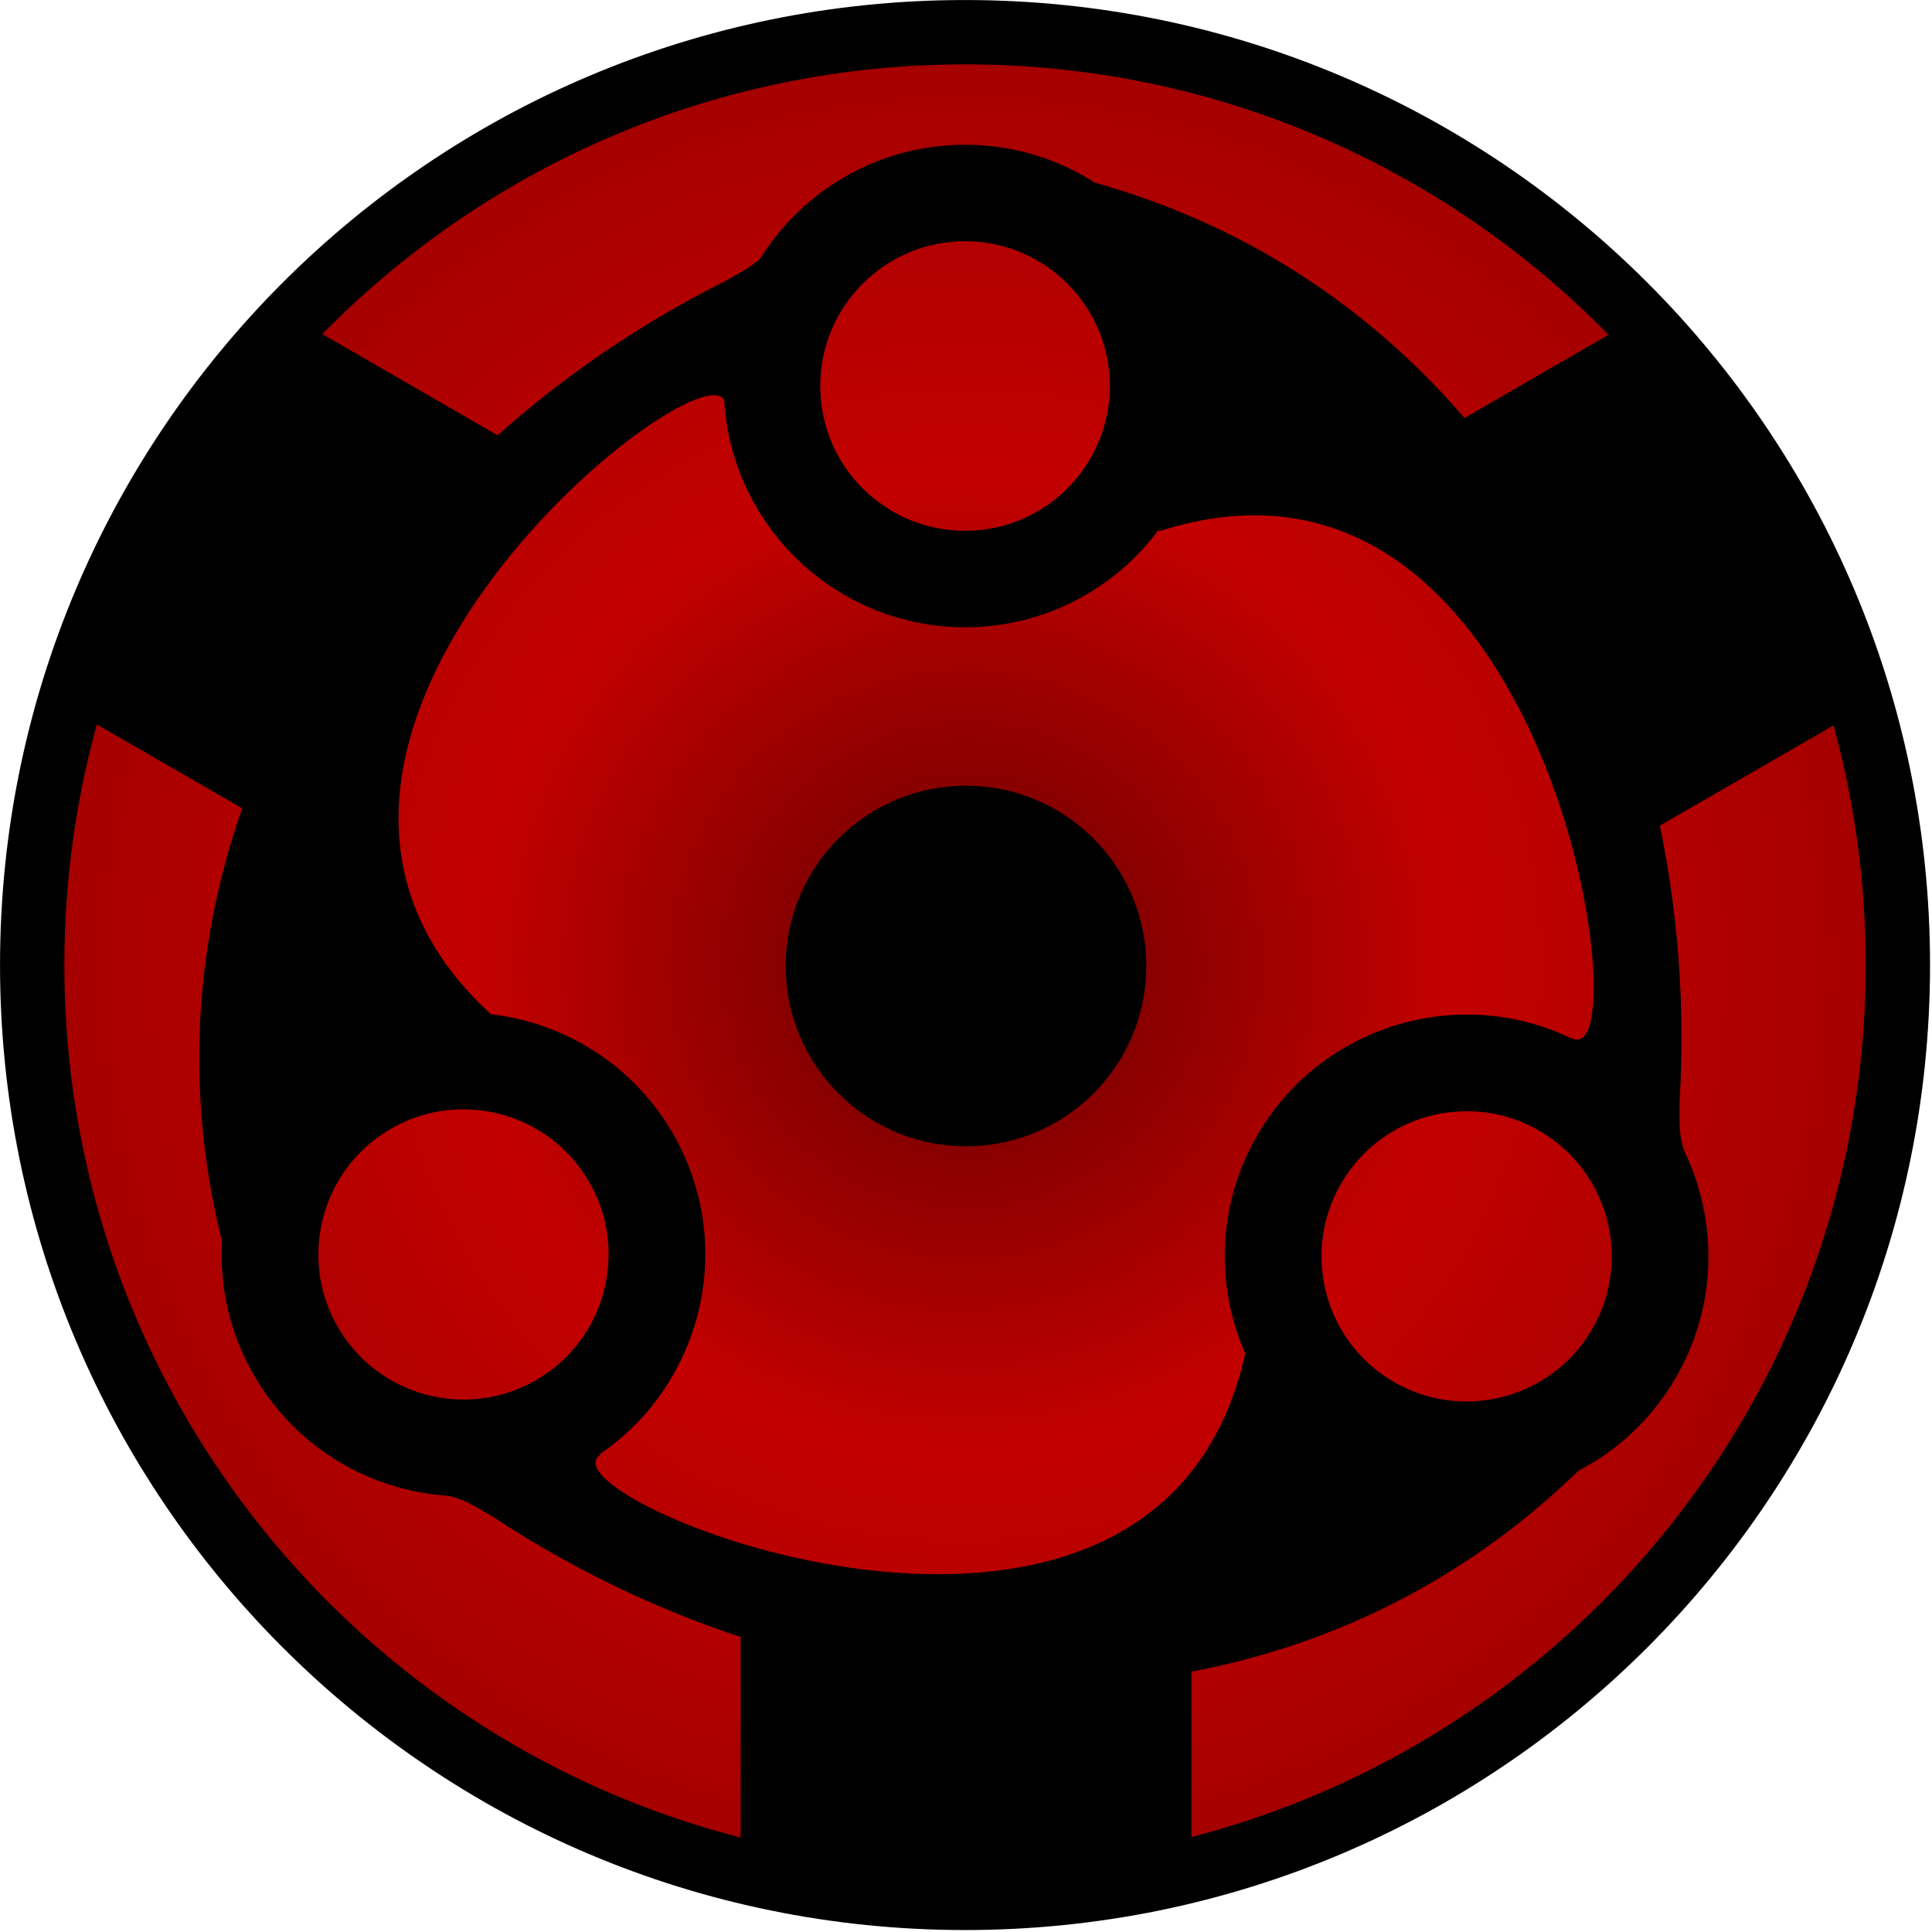 <?xml version="1.0" encoding="UTF-8"?>
<svg width="100%" height="100%" viewBox="0 0 100 100" version="1.1">
<defs>
<radialGradient id="radial0" gradientUnits="userSpaceOnUse" cx="0.5" cy="0.5" fx="0.5" fy="0.5" r="0.5" gradientTransform="matrix(300,0,0,300,0,0)">
<stop offset="0" style="stop-color:rgb(40%,0%,0%);stop-opacity:1;"/>
<stop offset="0.5" style="stop-color:rgb(76.471%,0%,0%);stop-opacity:1;"/>
<stop offset="1" style="stop-color:rgb(62.745%,0%,0%);stop-opacity:1;"/>
</radialGradient>
</defs>
<g id="surface1">
<path style="fill-rule:nonzero;fill:url(#radial0);stroke-width:10;stroke-linecap:butt;stroke-linejoin:miter;stroke:rgb(0%,0%,0%);stroke-opacity:1;stroke-miterlimit:4;" d="M 294.996 150 C 294.996 230.086 230.086 294.996 150 294.996 C 69.914 294.996 5.004 230.086 5.004 150 C 5.004 69.914 69.914 5.004 150 5.004 C 230.086 5.004 294.996 69.914 294.996 150 Z M 294.996 150 " transform="matrix(0.333,0,0,0.333,0,0)"/>
<path style="fill:none;stroke-width:15;stroke-linecap:butt;stroke-linejoin:miter;stroke:rgb(0%,0%,0%);stroke-opacity:1;stroke-miterlimit:4;" d="M 180 60 C 180 76.57 166.57 90 150 90 C 133.43 90 120 76.57 120 60 C 120 43.43 133.43 30 150 30 C 166.57 30 180 43.43 180 60 Z M 180 60 " transform="matrix(0.333,0,0,0.333,0,0)"/>
<path style=" stroke:none;fill-rule:nonzero;fill:rgb(0%,0%,0%);fill-opacity:1;" d="M 50.367 8.199 L 58.035 14.367 L 60 27.5 C 80.301 20.934 85 55.633 81.367 53.734 C 85 61.066 88.168 61.668 87.633 60.633 C 86.832 59.066 86.934 58.465 86.934 57 C 88.301 34.535 75.668 11.332 50.367 8.199 Z M 50.367 8.199 "/>
<path style=" stroke:none;fill-rule:nonzero;fill:rgb(0%,0%,0%);fill-opacity:1;" d="M 38.332 83.332 L 38.332 96.668 L 50 98.332 L 61.668 96.668 L 61.668 83.332 Z M 38.332 83.332 "/>
<path style="fill:none;stroke-width:15;stroke-linecap:butt;stroke-linejoin:miter;stroke:rgb(0%,0%,0%);stroke-opacity:1;stroke-miterlimit:4;" d="M 180 60.001 C 179.997 76.566 166.565 90.004 150 90.001 C 133.436 89.997 119.997 76.565 120.001 60.001 C 119.998 43.426 133.436 29.998 150.001 30.001 C 166.565 30.004 179.998 43.426 180 60.001 Z M 180 60.001 " transform="matrix(-0.167,0.289,-0.289,-0.167,118.301,31.699)"/>
<path style=" stroke:none;fill-rule:nonzero;fill:rgb(0%,0%,0%);fill-opacity:1;" d="M 86.016 71.219 L 76.844 74.773 L 64.484 69.91 C 60.023 90.773 27.621 77.496 31.082 75.297 C 22.914 74.777 20.812 77.219 21.973 77.273 C 23.73 77.367 24.199 77.75 25.473 78.484 C 44.246 90.902 70.652 91.562 86.016 71.219 Z M 86.016 71.219 "/>
<path style=" stroke:none;fill-rule:nonzero;fill:rgb(0%,0%,0%);fill-opacity:1;" d="M 26.965 23.23 L 15.418 16.562 L 8.141 25.832 L 3.754 36.77 L 15.301 43.438 Z M 26.965 23.23 "/>
<path style="fill:none;stroke-width:15;stroke-linecap:butt;stroke-linejoin:miter;stroke:rgb(0%,0%,0%);stroke-opacity:1;stroke-miterlimit:4;" d="M 179.999 60.001 C 180.003 76.565 166.564 89.997 150 90.001 C 133.435 90.004 120.003 76.566 120 60.001 C 120.002 43.426 133.435 30.004 149.999 30.001 C 166.564 29.998 180.002 43.426 179.999 60.001 Z M 179.999 60.001 " transform="matrix(-0.167,-0.289,0.289,-0.167,31.699,118.301)"/>
<path style=" stroke:none;fill-rule:nonzero;fill:rgb(0%,0%,0%);fill-opacity:1;" d="M 13.617 70.582 L 15.125 60.859 L 25.516 52.59 C 9.676 38.293 37.379 16.871 37.551 20.969 C 42.086 14.156 41.02 11.113 40.391 12.094 C 39.434 13.566 38.867 13.781 37.594 14.516 C 17.457 24.566 3.68 47.105 13.617 70.582 Z M 13.617 70.582 "/>
<path style=" stroke:none;fill-rule:nonzero;fill:rgb(0%,0%,0%);fill-opacity:1;" d="M 84.699 43.438 L 96.246 36.77 L 91.859 25.832 L 84.582 16.562 L 73.035 23.23 Z M 84.699 43.438 "/>
<path style=" stroke:none;fill-rule:nonzero;fill:rgb(0%,0%,0%);fill-opacity:1;" d="M 59.332 50 C 59.332 55.156 55.156 59.332 50 59.332 C 44.844 59.332 40.668 55.156 40.668 50 C 40.668 44.844 44.844 40.668 50 40.668 C 55.156 40.668 59.332 44.844 59.332 50 Z M 59.332 50 "/>
</g>
</svg>
